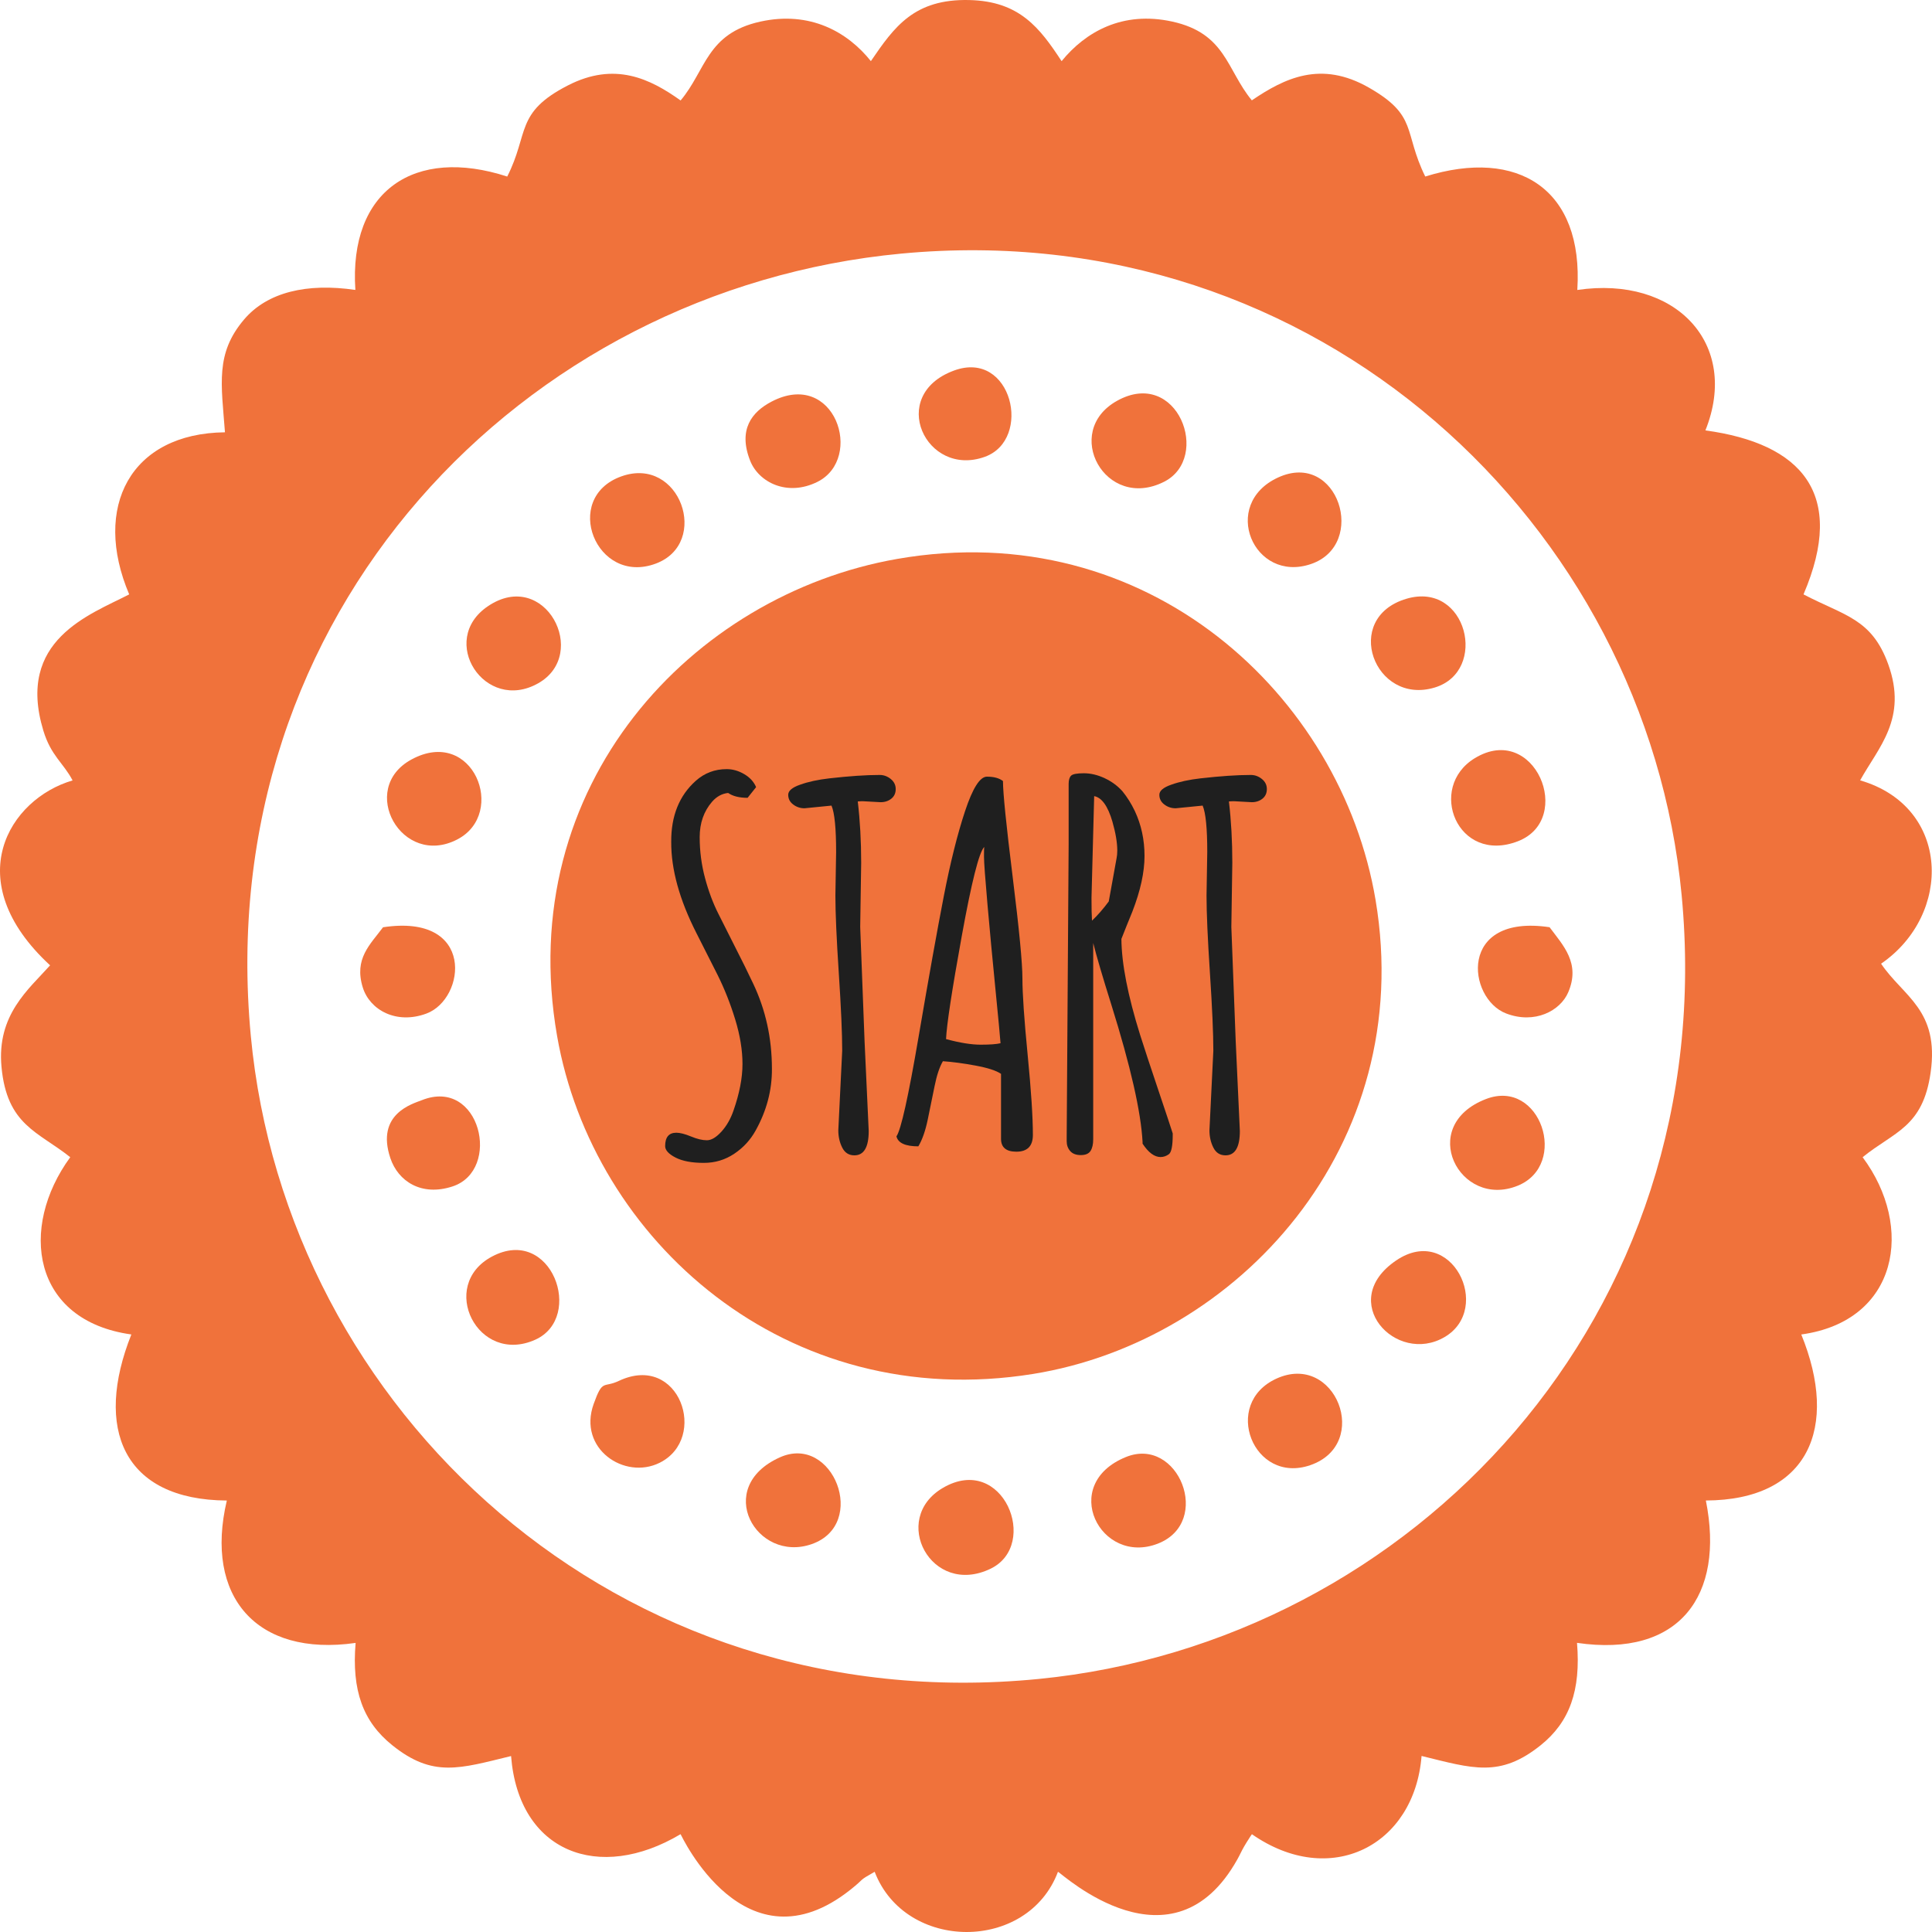 <svg version="1.1" xmlns="http://www.w3.org/2000/svg" x="0px" y="0px" viewBox="0 0 512 512" enable-background="new 0 0 512 512"><rect fill-rule="evenodd" clip-rule="evenodd" fill="none" width="512" height="512"/><path fill-rule="evenodd" clip-rule="evenodd" fill="none" d="M249.879,394.302c15.935-9.321,25.77,15.108,12.616,21.434C246.774,423.297,235.802,402.536,249.879,394.302L249.879,394.302z M298.384,386.126c13.903-5.639,23.044,17.259,8.462,22.95C291.624,415.017,280.534,393.366,298.384,386.126L298.384,386.126z M206.665,386.217c14.091-6.337,23.513,17.739,8.443,22.991C200.462,414.313,188.923,394.197,206.665,386.217L206.665,386.217z M338.283,365.34c15.639-7.119,25.203,17.312,8.977,22.938C332.155,393.515,323.658,371.998,338.283,365.34L338.283,365.34z M163.988,365.957c16.082-7.592,23.877,15.21,10.818,21.697c-9.301,4.62-21.737-3.734-17.479-15.594C159.74,365.339,159.847,367.912,163.988,365.957L163.988,365.957z M370,334.033c14.627-9.92,25.72,12.718,12.85,20.292C369.971,361.905,354.106,344.811,370,334.033L370,334.033z M130.378,333c15.75-8.391,24.6,16.116,11.486,22.03C126.617,361.906,116.003,340.66,130.378,333L130.378,333z M393.793,291.258c14.456-5.577,22.092,17.442,8.395,22.976C386.78,320.46,375.374,298.364,393.793,291.258L393.793,291.258z M111.747,291.574c15.515-6.23,21.32,18.535,8.175,22.844c-8.298,2.72-14.431-1.419-16.469-7.49C99.488,295.123,109.457,292.493,111.747,291.574L111.747,291.574z M237.862,148.18c66.302-11.566,117.649,36.169,126.759,90.428c10.958,65.257-36.611,116.829-90.744,125.561c-65.564,10.575-116.741-35.588-126.163-89.533C136.081,208.038,183.586,157.648,237.862,148.18L237.862,148.18z M410.652,245.724c3.606,4.844,8.248,9.543,4.943,17.252c-2.103,4.903-8.871,8.519-16.475,5.593C388.823,264.609,386.274,242.077,410.652,245.724L410.652,245.724z M101.506,245.737c24.564-3.743,21.954,18.963,11.522,22.859c-7.992,2.984-15.05-0.943-16.895-6.931C93.778,254.021,98.129,250.305,101.506,245.737L101.506,245.737z M390.848,200.92c15.855-9.636,26.514,16.175,11.422,22.017C386.224,229.147,378.069,208.686,390.848,200.92L390.848,200.92z M108.989,201.301c16.343-8.937,25.52,14.225,12.214,21.15C106.481,230.114,94.782,209.07,108.989,201.301L108.989,201.301z M372.724,158.677c16.034-4.747,21.808,19.173,7.512,23.519C364.22,187.064,355.51,163.772,372.724,158.677L372.724,158.677z M129.309,160.65c15.086-10.182,27.035,12.665,13.326,20.423C128.491,189.076,115.941,169.672,129.309,160.65L129.309,160.65z M338.682,126.553c15.904-7.346,23.857,17.763,8.742,22.92C332.245,154.651,323.279,133.667,338.682,126.553L338.682,126.553z M164.636,126.254c15.597-5.611,23.682,17.658,9.179,23.096C157.966,155.294,148.748,131.97,164.636,126.254L164.636,126.254z M295.971,106.251c16.066-9.016,25.153,15.05,12.512,21.428C292.921,135.53,281.396,114.431,295.971,106.251L295.971,106.251z M204.427,106.455c16.811-8.828,24.687,15.015,12.2,21.242c-8,3.99-15.568,0.115-17.825-5.594C195.541,113.852,199.239,109.179,204.427,106.455L204.427,106.455z M252.807,98.204c15.375-5.661,20.903,18.277,8.175,22.86C245.382,126.68,235.048,104.743,252.807,98.204L252.807,98.204z M238.826,67.21c-100.422,9.474-182.909,95.321-172.361,207.3c9.335,99.106,97.054,181.455,208.815,170.43c98.988-9.765,180.972-96.225,170.374-207.719C436.346,139.307,349.491,56.77,238.826,67.21L238.826,67.21z"/><path id="XMLID_45_" fill-rule="evenodd" clip-rule="evenodd" fill="#F0723B" d="M238.826,67.21c110.665-10.44,197.52,72.097,206.827,170.012c10.598,111.494-71.386,197.953-170.374,207.719C163.518,455.966,75.8,373.617,66.465,274.511C55.917,162.532,138.404,76.685,238.826,67.21L238.826,67.21z M230.792,16.2c-6.184-7.751-16.164-13.377-29.308-10.472c-14.232,3.145-14.388,12.908-21.116,20.897c-8.054-5.743-17.43-10.383-29.887-3.979c-14.065,7.231-10.214,12.64-16.06,24.142c-24.521-7.976-42.007,3.682-40.245,30.046c-12.85-1.881-23.322,0.578-29.487,7.827c-7.673,9.023-6.032,17.058-5.07,29.903c-25.029,0.261-35.209,19.814-25.38,42.955c-10.431,5.386-30.024,12.074-22.757,36.083c2.031,6.712,5.305,8.544,7.755,13.217c-16.766,4.895-30.359,26.506-5.958,49.003c-5.685,6.351-14.164,13.094-12.884,26.9c1.437,15.497,9.685,17.143,18.222,23.946c-13.678,18.726-10.117,43.317,16.193,46.977c-9.91,24.867-2.223,43.847,25.303,44.01c-6.006,25.409,7.833,41.494,34.126,37.734c-1.056,12.601,1.956,20.863,9.68,27.085c10.822,8.716,17.898,6.202,31.52,2.898c2.01,25.521,23.316,33.576,44.918,20.704c0.176,0.208,17.065,36.907,45.028,14.707c4.097-3.252,1.782-2.123,6.409-4.742c8.127,21.196,40.549,21.364,48.581-0.008c1.324,0.735,30.366,27.513,47.558-3.321c0.774-1.389,0.987-2.008,1.779-3.384c0.188-0.326,0.483-0.806,0.657-1.098c0.174-0.291,0.548-0.841,0.693-1.076c0.145-0.235,0.439-0.739,0.709-1.071c20.725,14.444,43.06,3.133,44.959-20.735c13.551,3.319,20.718,5.831,31.538-2.823c7.734-6.186,10.69-14.576,9.658-27.151c27.139,3.966,39.191-12.524,34.146-37.725c27.263-0.104,35.334-19.392,25.287-43.997c25.758-3.564,30.019-28.517,16.255-46.982c8.357-6.789,15.965-7.861,18.027-22.467c2.346-16.628-7.27-20.099-13.133-28.814c18.942-12.986,18.497-41.588-5.552-48.585c4.829-8.756,12.658-16.355,7.438-30.779c-4.382-12.11-11.525-12.8-22.446-18.505c11.429-26.674-0.478-39.972-25.997-43.459c9.214-23.004-7.933-41.074-33.947-37.217c1.692-26.71-15.66-37.749-40.299-30.063c-5.869-11.96-1.852-16.086-14.941-23.564c-12.728-7.272-22.355-2.492-31.015,3.376c-6.686-8.098-6.859-17.753-21.097-20.876c-13.226-2.901-23.031,2.78-29.315,10.491c-5.761-8.779-11.108-15.889-24.468-16.197C242.274-0.326,237.017,7.076,230.792,16.2L230.792,16.2z"/><path id="XMLID_20_" fill-rule="evenodd" clip-rule="evenodd" fill="#F0723B" d="M249.879,394.302c-14.077,8.233-3.105,28.994,12.616,21.434C275.649,409.411,265.814,384.982,249.879,394.302L249.879,394.302z"/><path id="XMLID_19_" fill-rule="evenodd" clip-rule="evenodd" fill="#F0723B" d="M390.848,200.92c-12.779,7.766-4.624,28.227,11.422,22.017C417.362,217.096,406.703,191.284,390.848,200.92L390.848,200.92z"/><path id="XMLID_18_" fill-rule="evenodd" clip-rule="evenodd" fill="#F0723B" d="M295.971,106.251c-14.576,8.18-3.05,29.278,12.512,21.428C321.124,121.301,312.037,97.235,295.971,106.251L295.971,106.251z"/><path id="XMLID_17_" fill-rule="evenodd" clip-rule="evenodd" fill="#F0723B" d="M204.427,106.455c-5.188,2.725-8.886,7.398-5.625,15.648c2.256,5.709,9.824,9.583,17.825,5.594C229.114,121.469,221.238,97.626,204.427,106.455L204.427,106.455z"/><path id="XMLID_16_" fill-rule="evenodd" clip-rule="evenodd" fill="#F0723B" d="M372.724,158.677c-17.214,5.095-8.504,28.387,7.512,23.519C394.533,177.85,388.758,153.93,372.724,158.677L372.724,158.677z"/><path id="XMLID_15_" fill-rule="evenodd" clip-rule="evenodd" fill="#F0723B" d="M164.636,126.254c-15.888,5.715-6.67,29.04,9.179,23.096C188.318,143.912,180.234,120.643,164.636,126.254L164.636,126.254z"/><path id="XMLID_14_" fill-rule="evenodd" clip-rule="evenodd" fill="#F0723B" d="M338.283,365.34c-14.625,6.657-6.128,28.175,8.977,22.938C363.486,382.652,353.922,358.221,338.283,365.34L338.283,365.34z"/><path id="XMLID_13_" fill-rule="evenodd" clip-rule="evenodd" fill="#F0723B" d="M393.793,291.258c-18.419,7.105-7.013,29.201,8.395,22.976C415.885,308.7,408.249,285.681,393.793,291.258L393.793,291.258z"/><path id="XMLID_12_" fill-rule="evenodd" clip-rule="evenodd" fill="#F0723B" d="M338.682,126.553c-15.404,7.114-6.438,28.099,8.742,22.92C362.54,144.316,354.586,119.206,338.682,126.553L338.682,126.553z"/><path id="XMLID_11_" fill-rule="evenodd" clip-rule="evenodd" fill="#F0723B" d="M101.506,245.737c-3.377,4.568-7.729,8.284-5.373,15.928c1.846,5.988,8.903,9.915,16.895,6.931C123.46,264.7,126.07,241.994,101.506,245.737L101.506,245.737z"/><path id="XMLID_10_" fill-rule="evenodd" clip-rule="evenodd" fill="#F0723B" d="M108.989,201.301c-14.207,7.769-2.509,28.813,12.214,21.15C134.509,215.526,125.332,192.364,108.989,201.301L108.989,201.301z"/><path id="XMLID_9_" fill-rule="evenodd" clip-rule="evenodd" fill="#F0723B" d="M206.665,386.217c-17.742,7.98-6.204,28.096,8.443,22.991C230.179,403.956,220.756,379.88,206.665,386.217L206.665,386.217z"/><path id="XMLID_8_" fill-rule="evenodd" clip-rule="evenodd" fill="#F0723B" d="M410.652,245.724c-24.378-3.648-21.829,18.884-11.532,22.845c7.604,2.925,14.372-0.69,16.475-5.593C418.9,255.267,414.258,250.568,410.652,245.724L410.652,245.724z"/><path id="XMLID_7_" fill-rule="evenodd" clip-rule="evenodd" fill="#F0723B" d="M298.384,386.126c-17.85,7.241-6.76,28.892,8.462,22.95C321.428,403.385,312.287,380.487,298.384,386.126L298.384,386.126z"/><path id="XMLID_6_" fill-rule="evenodd" clip-rule="evenodd" fill="#F0723B" d="M130.378,333c-14.375,7.659-3.76,28.906,11.486,22.03C154.978,349.116,146.127,324.609,130.378,333L130.378,333z"/><path id="XMLID_5_" fill-rule="evenodd" clip-rule="evenodd" fill="#F0723B" d="M163.988,365.957c-4.141,1.955-4.247-0.619-6.66,6.103c-4.259,11.86,8.178,20.214,17.479,15.594C187.865,381.168,180.07,358.365,163.988,365.957L163.988,365.957z"/><path id="XMLID_4_" fill-rule="evenodd" clip-rule="evenodd" fill="#F0723B" d="M129.309,160.65c-13.368,9.022-0.818,28.427,13.326,20.423C156.344,173.314,144.395,150.468,129.309,160.65L129.309,160.65z"/><path id="XMLID_3_" fill-rule="evenodd" clip-rule="evenodd" fill="#F0723B" d="M111.747,291.574c-2.29,0.92-12.259,3.549-8.294,15.354c2.038,6.07,8.171,10.209,16.469,7.49C133.067,310.108,127.262,285.343,111.747,291.574L111.747,291.574z"/><path id="XMLID_2_" fill-rule="evenodd" clip-rule="evenodd" fill="#F0723B" d="M370,334.033c-15.894,10.778-0.029,27.872,12.85,20.292C395.721,346.751,384.627,324.113,370,334.033L370,334.033z"/><path id="XMLID_1_" fill-rule="evenodd" clip-rule="evenodd" fill="#F0723B" d="M252.807,98.204c-17.759,6.539-7.425,28.476,8.175,22.86C273.71,116.481,268.182,92.543,252.807,98.204L252.807,98.204z"/><path id="XMLID_47_" fill-rule="evenodd" clip-rule="evenodd" fill="#F0723B" d="M237.787,148.117c66.302-11.566,117.649,36.169,126.759,90.428c10.958,65.257-36.611,116.829-90.744,125.561c-65.564,10.575-116.741-35.588-126.163-89.533C136.006,207.976,183.512,157.586,237.787,148.117L237.787,148.117z"/><g id="XMLID_50_"><path id="XMLID_51_" fill="#1F1F1F" d="M176.271,303.727c0-2.362,0.988-3.545,2.965-3.545c0.988,0,2.288,0.333,3.899,0.999c1.611,0.667,3.007,0.999,4.189,0.999c1.181,0,2.459-0.751,3.835-2.256c1.375-1.504,2.449-3.373,3.223-5.607c1.589-4.554,2.385-8.669,2.385-12.343s-0.645-7.615-1.934-11.827c-1.289-4.21-2.858-8.163-4.705-11.859c-1.848-3.694-3.717-7.39-5.607-11.085c-4.469-8.808-6.682-16.843-6.639-24.105c-0.043-6.875,2.127-12.267,6.51-16.178c2.32-2.063,5.048-3.094,8.186-3.094c1.589,0,3.136,0.441,4.641,1.321c1.503,0.881,2.556,2.03,3.158,3.448l-2.256,2.836c-2.191,0-3.911-0.429-5.156-1.289c-1.633,0.172-3.051,0.946-4.254,2.32c-2.191,2.536-3.287,5.662-3.287,9.378c0,3.717,0.472,7.337,1.418,10.86c0.945,3.524,2.127,6.682,3.545,9.475c1.418,2.793,2.943,5.823,4.576,9.088c1.676,3.266,3.223,6.403,4.641,9.41c3.308,6.961,4.963,14.481,4.963,22.559c0.042,5.672-1.397,11.129-4.318,16.371c-1.375,2.492-3.266,4.544-5.672,6.155c-2.407,1.611-5.092,2.417-8.057,2.417c-3.18,0-5.683-0.474-7.509-1.418C177.184,305.811,176.271,304.802,176.271,303.727z"/><path id="XMLID_53_" fill="#1F1F1F" d="M228.22,228.64l-0.258,17.016l1.16,30.357l1.096,23.719c0,4.297-1.268,6.445-3.803,6.445c-1.461,0-2.536-0.688-3.223-2.063c-0.688-1.375-1.031-2.9-1.031-4.576l1.031-21.076c0-4.554-0.301-11.408-0.902-20.561c-0.602-9.152-0.902-16.005-0.902-20.56l0.193-11.537c0-6.316-0.409-10.419-1.225-12.311l-7.154,0.709c-1.118,0-2.117-0.333-2.997-0.999c-0.881-0.666-1.321-1.525-1.321-2.578c0-1.052,1.052-1.944,3.158-2.675c2.148-0.773,4.726-1.332,7.734-1.676c5.285-0.601,9.732-0.902,13.342-0.902c1.074,0,2.051,0.354,2.933,1.063c0.88,0.709,1.321,1.601,1.321,2.675c0,1.075-0.387,1.923-1.16,2.546c-0.773,0.624-1.719,0.935-2.836,0.935l-4.705-0.258c-0.602,0-1.053,0.022-1.354,0.064C227.919,217.469,228.22,222.883,228.22,228.64z"/><path id="XMLID_55_" fill="#1F1F1F" d="M269.342,305.21c-2.707,0-4.061-1.138-4.061-3.416v-17.209c-1.248-0.858-3.492-1.589-6.736-2.191c-3.244-0.601-6.134-0.987-8.668-1.16c-0.902,1.547-1.644,3.781-2.224,6.703c-0.58,2.923-1.182,5.865-1.805,8.83c-0.624,2.965-1.45,5.308-2.481,7.025c-3.438,0-5.372-0.88-5.801-2.643c1.203-1.718,3.158-10.506,5.865-26.361s4.931-28.262,6.671-37.221s3.619-16.489,5.64-22.591c2.02-6.101,3.953-9.152,5.801-9.152c1.846,0,3.264,0.387,4.254,1.16c0,3.137,0.859,11.624,2.578,25.459c1.717,13.836,2.578,22.784,2.578,26.844s0.461,10.808,1.385,20.238c0.924,9.433,1.387,16.511,1.387,21.237C273.725,303.727,272.264,305.21,269.342,305.21z M263.799,262.123c-0.773-7.799-1.473-15.231-2.096-22.3c-0.623-7.068-0.934-11.344-0.934-12.826s0.021-2.331,0.064-2.546c-1.377,1.418-3.363,9.303-5.963,23.654c-2.6,14.352-3.985,23.44-4.157,27.263c3.651,0.989,6.713,1.482,9.184,1.482s4.223-0.129,5.254-0.387C265.024,274.703,264.573,269.922,263.799,262.123z"/><path id="XMLID_58_" fill="#1F1F1F" d="M282.684,301.407l0.516-77.408v-16.242c0-1.031,0.215-1.761,0.645-2.191c0.429-0.429,1.557-0.645,3.384-0.645c1.826,0,3.674,0.441,5.543,1.321c1.869,0.881,3.448,2.052,4.737,3.513c1.246,1.547,2.32,3.266,3.223,5.156c1.718,3.653,2.578,7.627,2.578,11.924c0,4.297-1.074,9.217-3.223,14.76c-0.258,0.602-0.773,1.869-1.547,3.803s-1.225,3.073-1.354,3.416c0.042,6.532,1.697,15.017,4.963,25.458c1.117,3.524,2.707,8.347,4.77,14.47s3.352,10.001,3.867,11.634v0.322c0,2.965-0.345,4.694-1.031,5.188c-0.688,0.493-1.418,0.741-2.191,0.741c-1.634,0-3.223-1.183-4.77-3.545v-0.451c-0.43-7.992-3.181-20.087-8.25-36.287c-2.32-7.39-3.932-12.868-4.834-16.435v52.013c0,1.332-0.236,2.363-0.709,3.094c-0.474,0.73-1.332,1.096-2.578,1.096c-1.247,0-2.182-0.354-2.804-1.063c-0.623-0.709-0.935-1.579-0.935-2.61V301.407z M289.967,210.98l-0.709,26.941c0,2.707,0.042,4.727,0.129,6.059c1.504-1.418,2.986-3.115,4.447-5.092l2.063-11.408c0.129-0.601,0.193-1.289,0.193-2.063c0-2.105-0.43-4.662-1.289-7.67C293.598,213.622,291.987,211.366,289.967,210.98z"/><path id="XMLID_61_" fill="#1F1F1F" d="M326.576,228.64l-0.258,17.016l1.16,30.357l1.096,23.719c0,4.297-1.268,6.445-3.803,6.445c-1.461,0-2.536-0.688-3.223-2.063c-0.688-1.375-1.031-2.9-1.031-4.576l1.031-21.076c0-4.554-0.301-11.408-0.902-20.561c-0.603-9.152-0.902-16.005-0.902-20.56l0.193-11.537c0-6.316-0.409-10.419-1.225-12.311l-7.154,0.709c-1.118,0-2.117-0.333-2.997-0.999c-0.881-0.666-1.321-1.525-1.321-2.578c0-1.052,1.053-1.944,3.158-2.675c2.148-0.773,4.727-1.332,7.734-1.676c5.285-0.601,9.732-0.902,13.342-0.902c1.073,0,2.052,0.354,2.933,1.063c0.88,0.709,1.321,1.601,1.321,2.675c0,1.075-0.387,1.923-1.16,2.546c-0.773,0.624-1.719,0.935-2.836,0.935l-4.705-0.258c-0.603,0-1.054,0.022-1.354,0.064C326.276,217.469,326.576,222.883,326.576,228.64z"/></g></svg>
